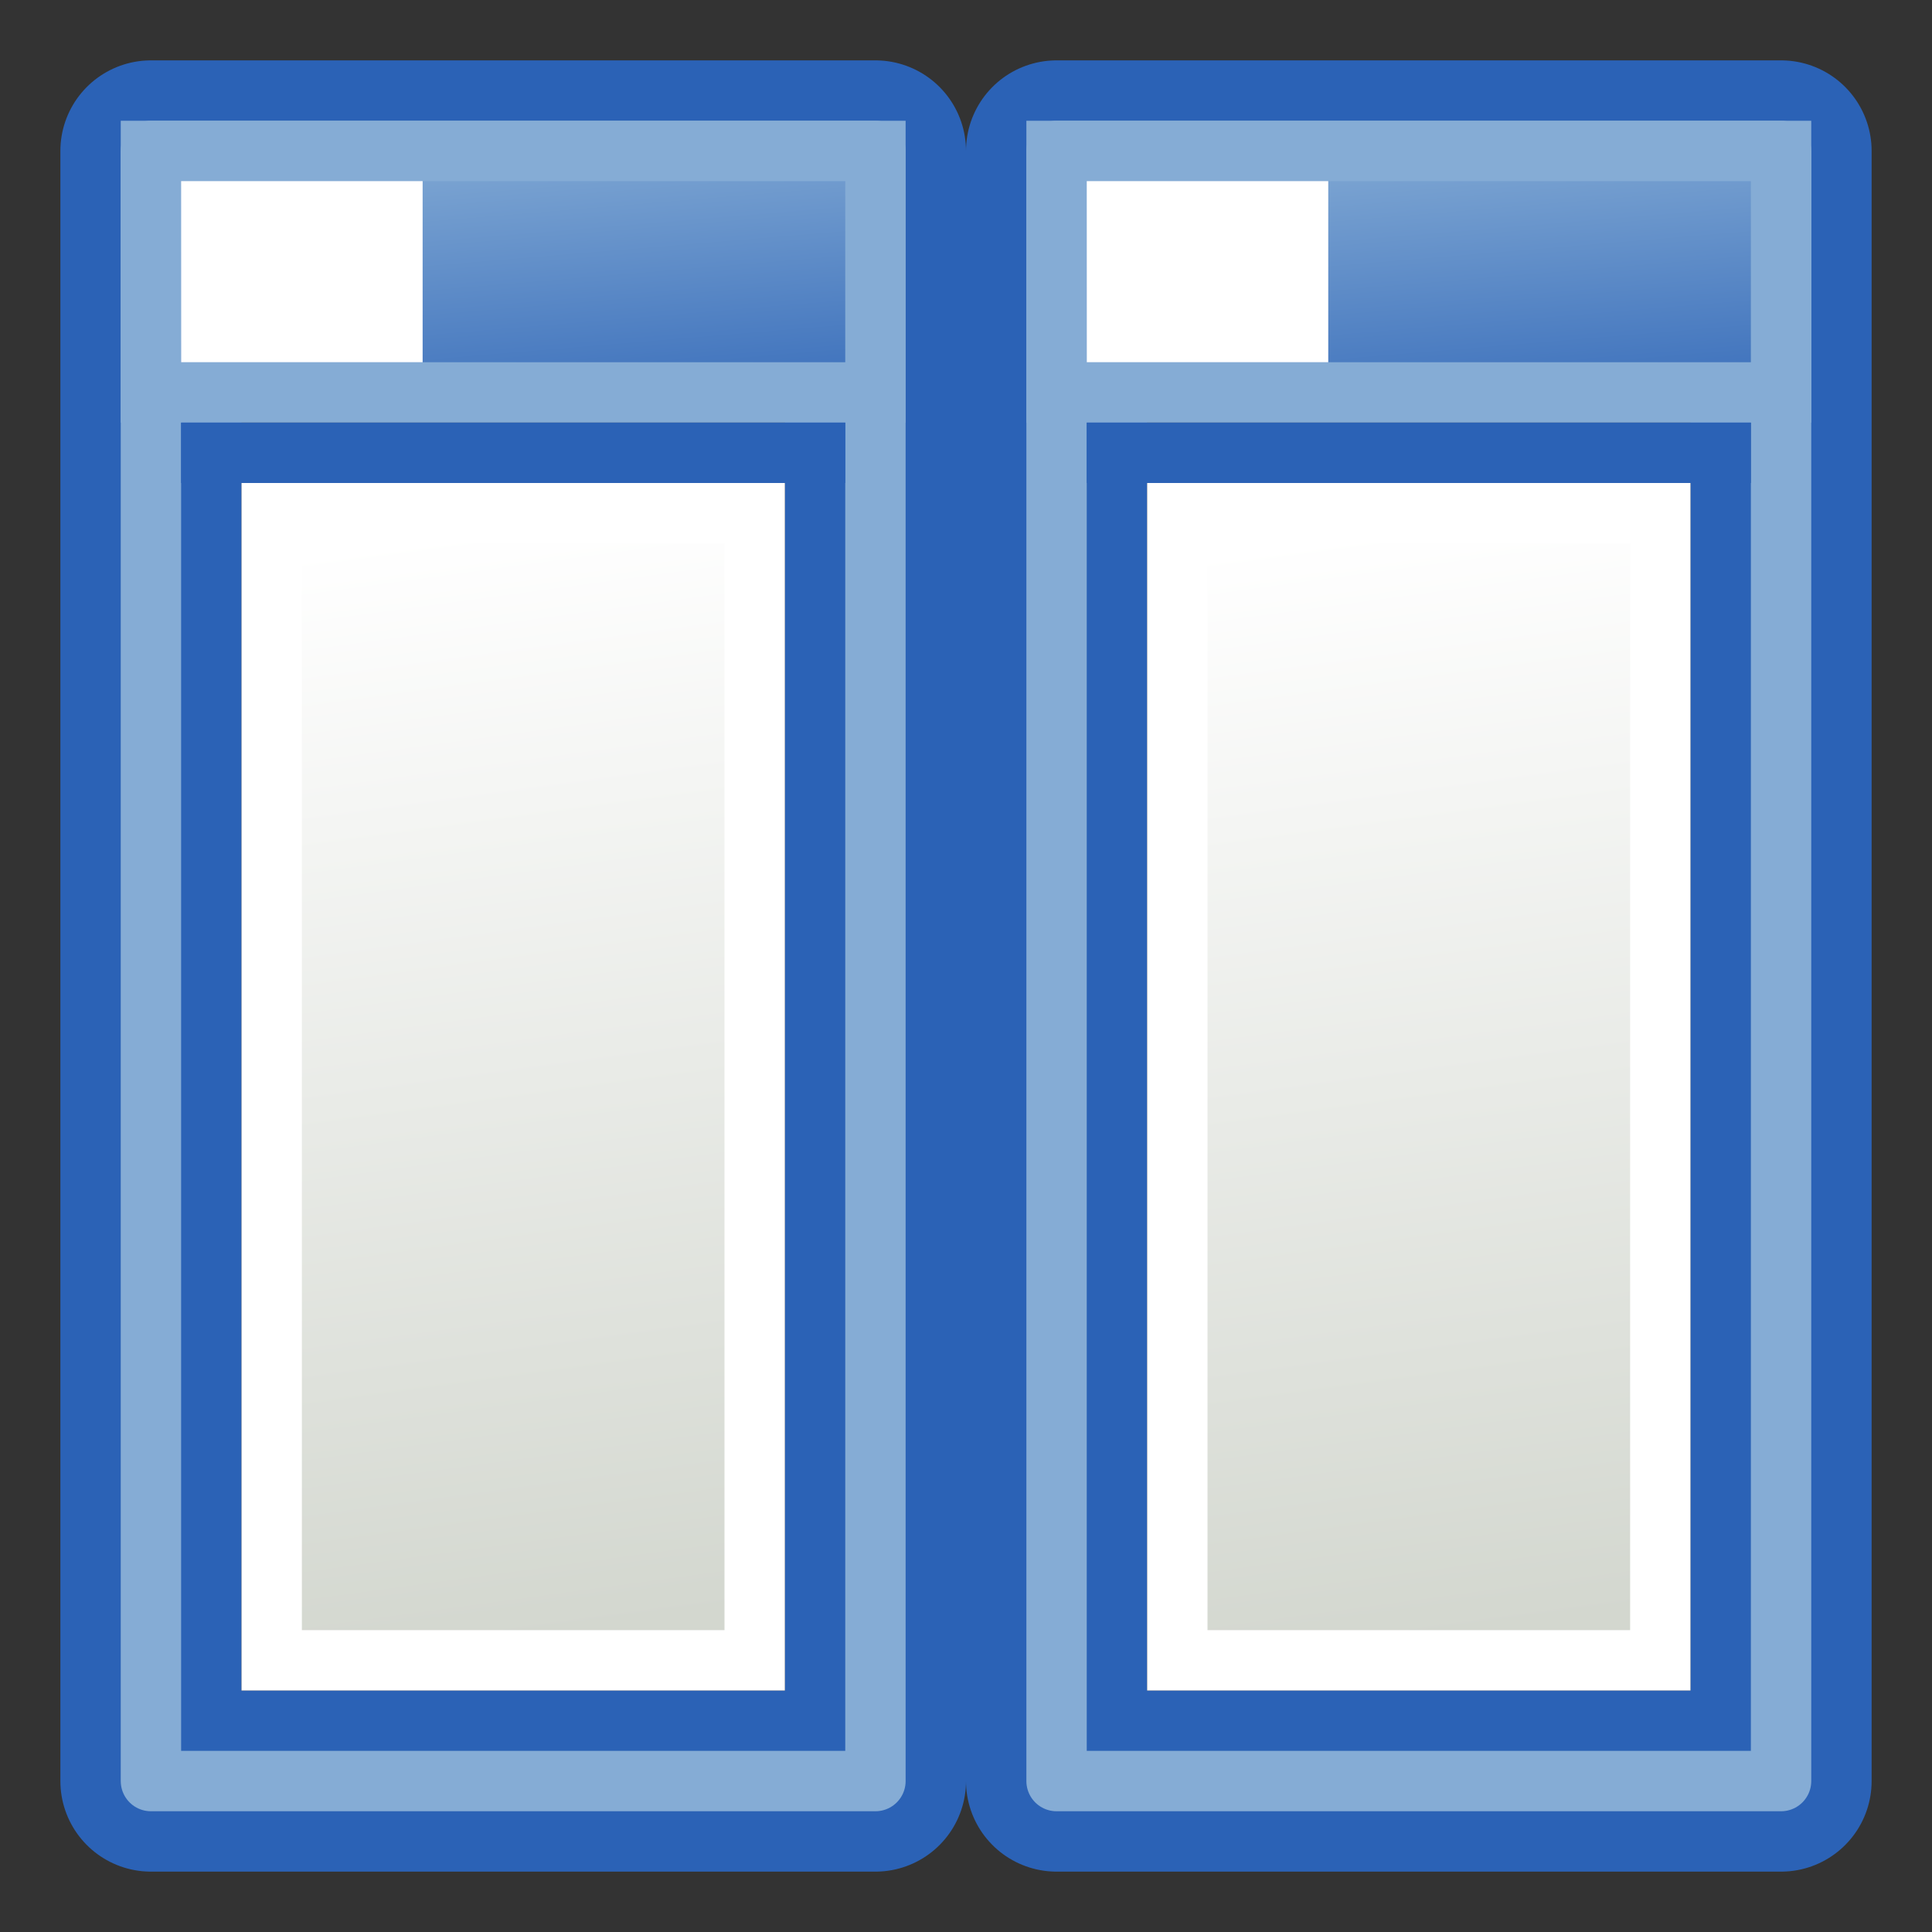 <?xml version="1.0" encoding="UTF-8" standalone="no"?>
<!-- Created with Inkscape (http://www.inkscape.org/) -->

<svg
   xmlns:dc="http://purl.org/dc/elements/1.1/"
   xmlns:cc="http://creativecommons.org/ns#"
   xmlns:rdf="http://www.w3.org/1999/02/22-rdf-syntax-ns#"
   xmlns:svg="http://www.w3.org/2000/svg"
   xmlns="http://www.w3.org/2000/svg"
   xmlns:xlink="http://www.w3.org/1999/xlink"
   xmlns:sodipodi="http://sodipodi.sourceforge.net/DTD/sodipodi-0.dtd"
   xmlns:inkscape="http://www.inkscape.org/namespaces/inkscape"
   width="64"
   height="64"
   id="svg2"
   version="1.1"
   inkscape:version="0.48.5 r10040"
   sodipodi:docname="Std_WindowTileVer.svg"
   viewBox="0 0 64 64">
  <rect x="0" y="0" width="64" height="64" fill="#333333" stroke="none"/>
  <defs
     id="defs4">
    <linearGradient
       inkscape:collect="always"
       id="linearGradient3842">
      <stop
         style="stop-color:#2b62b6;stop-opacity:1"
         offset="0"
         id="stop3844" />
      <stop
         style="stop-color:#85acd5;stop-opacity:1"
         offset="1"
         id="stop3846" />
    </linearGradient>
    <linearGradient
       inkscape:collect="always"
       id="linearGradient3830">
      <stop
         style="stop-color:#d3d7cf;stop-opacity:1;"
         offset="0"
         id="stop3832" />
      <stop
         style="stop-color:#ffffff;stop-opacity:1"
         offset="1"
         id="stop3834" />
    </linearGradient>
    <inkscape:perspective
       sodipodi:type="inkscape:persp3d"
       inkscape:vp_x="0 : 32 : 1"
       inkscape:vp_y="0 : 1000 : 0"
       inkscape:vp_z="64 : 32 : 1"
       inkscape:persp3d-origin="32 : 21.333333 : 1"
       id="perspective2990" />
    <linearGradient
       inkscape:collect="always"
       xlink:href="#linearGradient3830"
       id="linearGradient3836"
       x1="49"
       y1="54"
       x2="43"
       y2="14"
       gradientUnits="userSpaceOnUse"
       gradientTransform="matrix(1,0,0,0.905,0,993.6)" />
    <linearGradient
       inkscape:collect="always"
       xlink:href="#linearGradient3842"
       id="linearGradient3848"
       x1="49"
       y1="16"
       x2="48"
       y2="4"
       gradientUnits="userSpaceOnUse" />
    <linearGradient
       inkscape:collect="always"
       xlink:href="#linearGradient3830-5"
       id="linearGradient3836-7"
       x1="49"
       y1="54"
       x2="43"
       y2="14"
       gradientUnits="userSpaceOnUse"
       gradientTransform="matrix(1,0,0,0.905,-30,993.6)" />
    <linearGradient
       inkscape:collect="always"
       id="linearGradient3830-5">
      <stop
         style="stop-color:#d3d7cf;stop-opacity:1;"
         offset="0"
         id="stop3832-3" />
      <stop
         style="stop-color:#ffffff;stop-opacity:1"
         offset="1"
         id="stop3834-5" />
    </linearGradient>
    <linearGradient
       gradientTransform="translate(-30,988.362)"
       inkscape:collect="always"
       xlink:href="#linearGradient3842-2"
       id="linearGradient3848-6"
       x1="49"
       y1="16"
       x2="48"
       y2="4"
       gradientUnits="userSpaceOnUse" />
    <linearGradient
       inkscape:collect="always"
       id="linearGradient3842-2">
      <stop
         style="stop-color:#2b62b6;stop-opacity:1"
         offset="0"
         id="stop3844-9" />
      <stop
         style="stop-color:#85acd5;stop-opacity:1"
         offset="1"
         id="stop3846-1" />
    </linearGradient>
  </defs>
  <sodipodi:namedview
     id="base"
     pagecolor="#ffffff"
     bordercolor="#666666"
     borderopacity="1.0"
     inkscape:pageopacity="0.0"
     inkscape:pageshadow="2"
     inkscape:zoom="6.7976565"
     inkscape:cx="52.91765"
     inkscape:cy="44.819091"
     inkscape:document-units="px"
     inkscape:current-layer="layer1"
     showgrid="true"
     inkscape:window-width="1598"
     inkscape:window-height="836"
     inkscape:window-x="0"
     inkscape:window-y="27"
     inkscape:window-maximized="0"
     inkscape:snap-global="true"
     borderlayer="true">
    <inkscape:grid
       type="xygrid"
       id="grid11651"
       empspacing="2"
       visible="true"
       enabled="true"
       snapvisiblegridlinesonly="true" />
  </sodipodi:namedview>
  <g
     inkscape:label="Layer 1"
     inkscape:groupmode="layer"
     id="layer1"
     transform="translate(0,-988.362)">
    <rect
       style="fill:none;stroke:#2b62b6;stroke-width:6;stroke-linecap:round;stroke-linejoin:round;stroke-miterlimit:4;stroke-opacity:1;stroke-dasharray:none;stroke-dashoffset:6"
       id="rect3020"
       width="24"
       height="54"
       x="35"
       y="993.362" />
    <rect
       style="fill:none;stroke:#85acd5;stroke-width:2;stroke-linecap:round;stroke-linejoin:round;stroke-miterlimit:4;stroke-opacity:1;stroke-dasharray:none;stroke-dashoffset:6"
       id="rect3020-6"
       width="24"
       height="54"
       x="35"
       y="993.362" />
    <rect
       style="fill:url(#linearGradient3848);stroke:#85acd5;stroke-width:2;stroke-linecap:round;stroke-linejoin:miter;stroke-miterlimit:4;stroke-opacity:1;stroke-dasharray:none;stroke-dashoffset:6;fill-opacity:1"
       id="rect3826"
       width="24"
       height="8"
       x="35"
       y="5"
       transform="translate(0,988.362)" />
    <rect
       style="fill:url(#linearGradient3836);fill-opacity:1;stroke:#ffffff;stroke-width:2;stroke-linecap:round;stroke-linejoin:miter;stroke-miterlimit:4;stroke-opacity:1;stroke-dasharray:none;stroke-dashoffset:6"
       id="rect3828"
       width="16"
       height="38"
       x="39"
       y="1005.362" />
    <path
       style="fill:none;stroke:#2b62b6;stroke-width:2;stroke-linecap:butt;stroke-linejoin:miter;stroke-opacity:1"
       d="m 36,1003.362 22,0"
       id="path3838"
       inkscape:connector-curvature="0"
       sodipodi:nodetypes="cc" />
    <path
       style="fill:none;stroke:#ffffff;stroke-width:6;stroke-linecap:butt;stroke-linejoin:miter;stroke-opacity:1"
       d="m 36,9 8,0"
       id="path3840"
       inkscape:connector-curvature="0"
       transform="translate(0,988.362)" />
    <rect
       style="fill:none;stroke:#2b62b6;stroke-width:6;stroke-linecap:round;stroke-linejoin:round;stroke-miterlimit:4;stroke-opacity:1;stroke-dasharray:none;stroke-dashoffset:6"
       id="rect3020-2"
       width="24"
       height="54"
       x="5"
       y="993.362" />
    <rect
       style="fill:none;stroke:#85acd5;stroke-width:2;stroke-linecap:round;stroke-linejoin:round;stroke-miterlimit:4;stroke-opacity:1;stroke-dasharray:none;stroke-dashoffset:6"
       id="rect3020-6-7"
       width="24"
       height="54"
       x="5"
       y="993.362" />
    <rect
       style="fill:url(#linearGradient3848-6);fill-opacity:1;stroke:#85acd5;stroke-width:2;stroke-linecap:round;stroke-linejoin:miter;stroke-miterlimit:4;stroke-opacity:1;stroke-dasharray:none;stroke-dashoffset:6"
       id="rect3826-0"
       width="24"
       height="8"
       x="5"
       y="993.362" />
    <rect
       style="fill:url(#linearGradient3836-7);fill-opacity:1;stroke:#ffffff;stroke-width:2;stroke-linecap:round;stroke-linejoin:miter;stroke-miterlimit:4;stroke-opacity:1;stroke-dasharray:none;stroke-dashoffset:6"
       id="rect3828-9"
       width="16"
       height="38"
       x="9"
       y="1005.362" />
    <path
       style="fill:none;stroke:#2b62b6;stroke-width:2;stroke-linecap:butt;stroke-linejoin:miter;stroke-opacity:1"
       d="M 6,1003.362 28,1003.362"
       id="path3838-3"
       inkscape:connector-curvature="0"
       sodipodi:nodetypes="cc" />
    <path
       style="fill:none;stroke:#ffffff;stroke-width:6;stroke-linecap:butt;stroke-linejoin:miter;stroke-opacity:1"
       d="m 6,997.362 8,0"
       id="path3840-6"
       inkscape:connector-curvature="0" />
  </g>
</svg>
